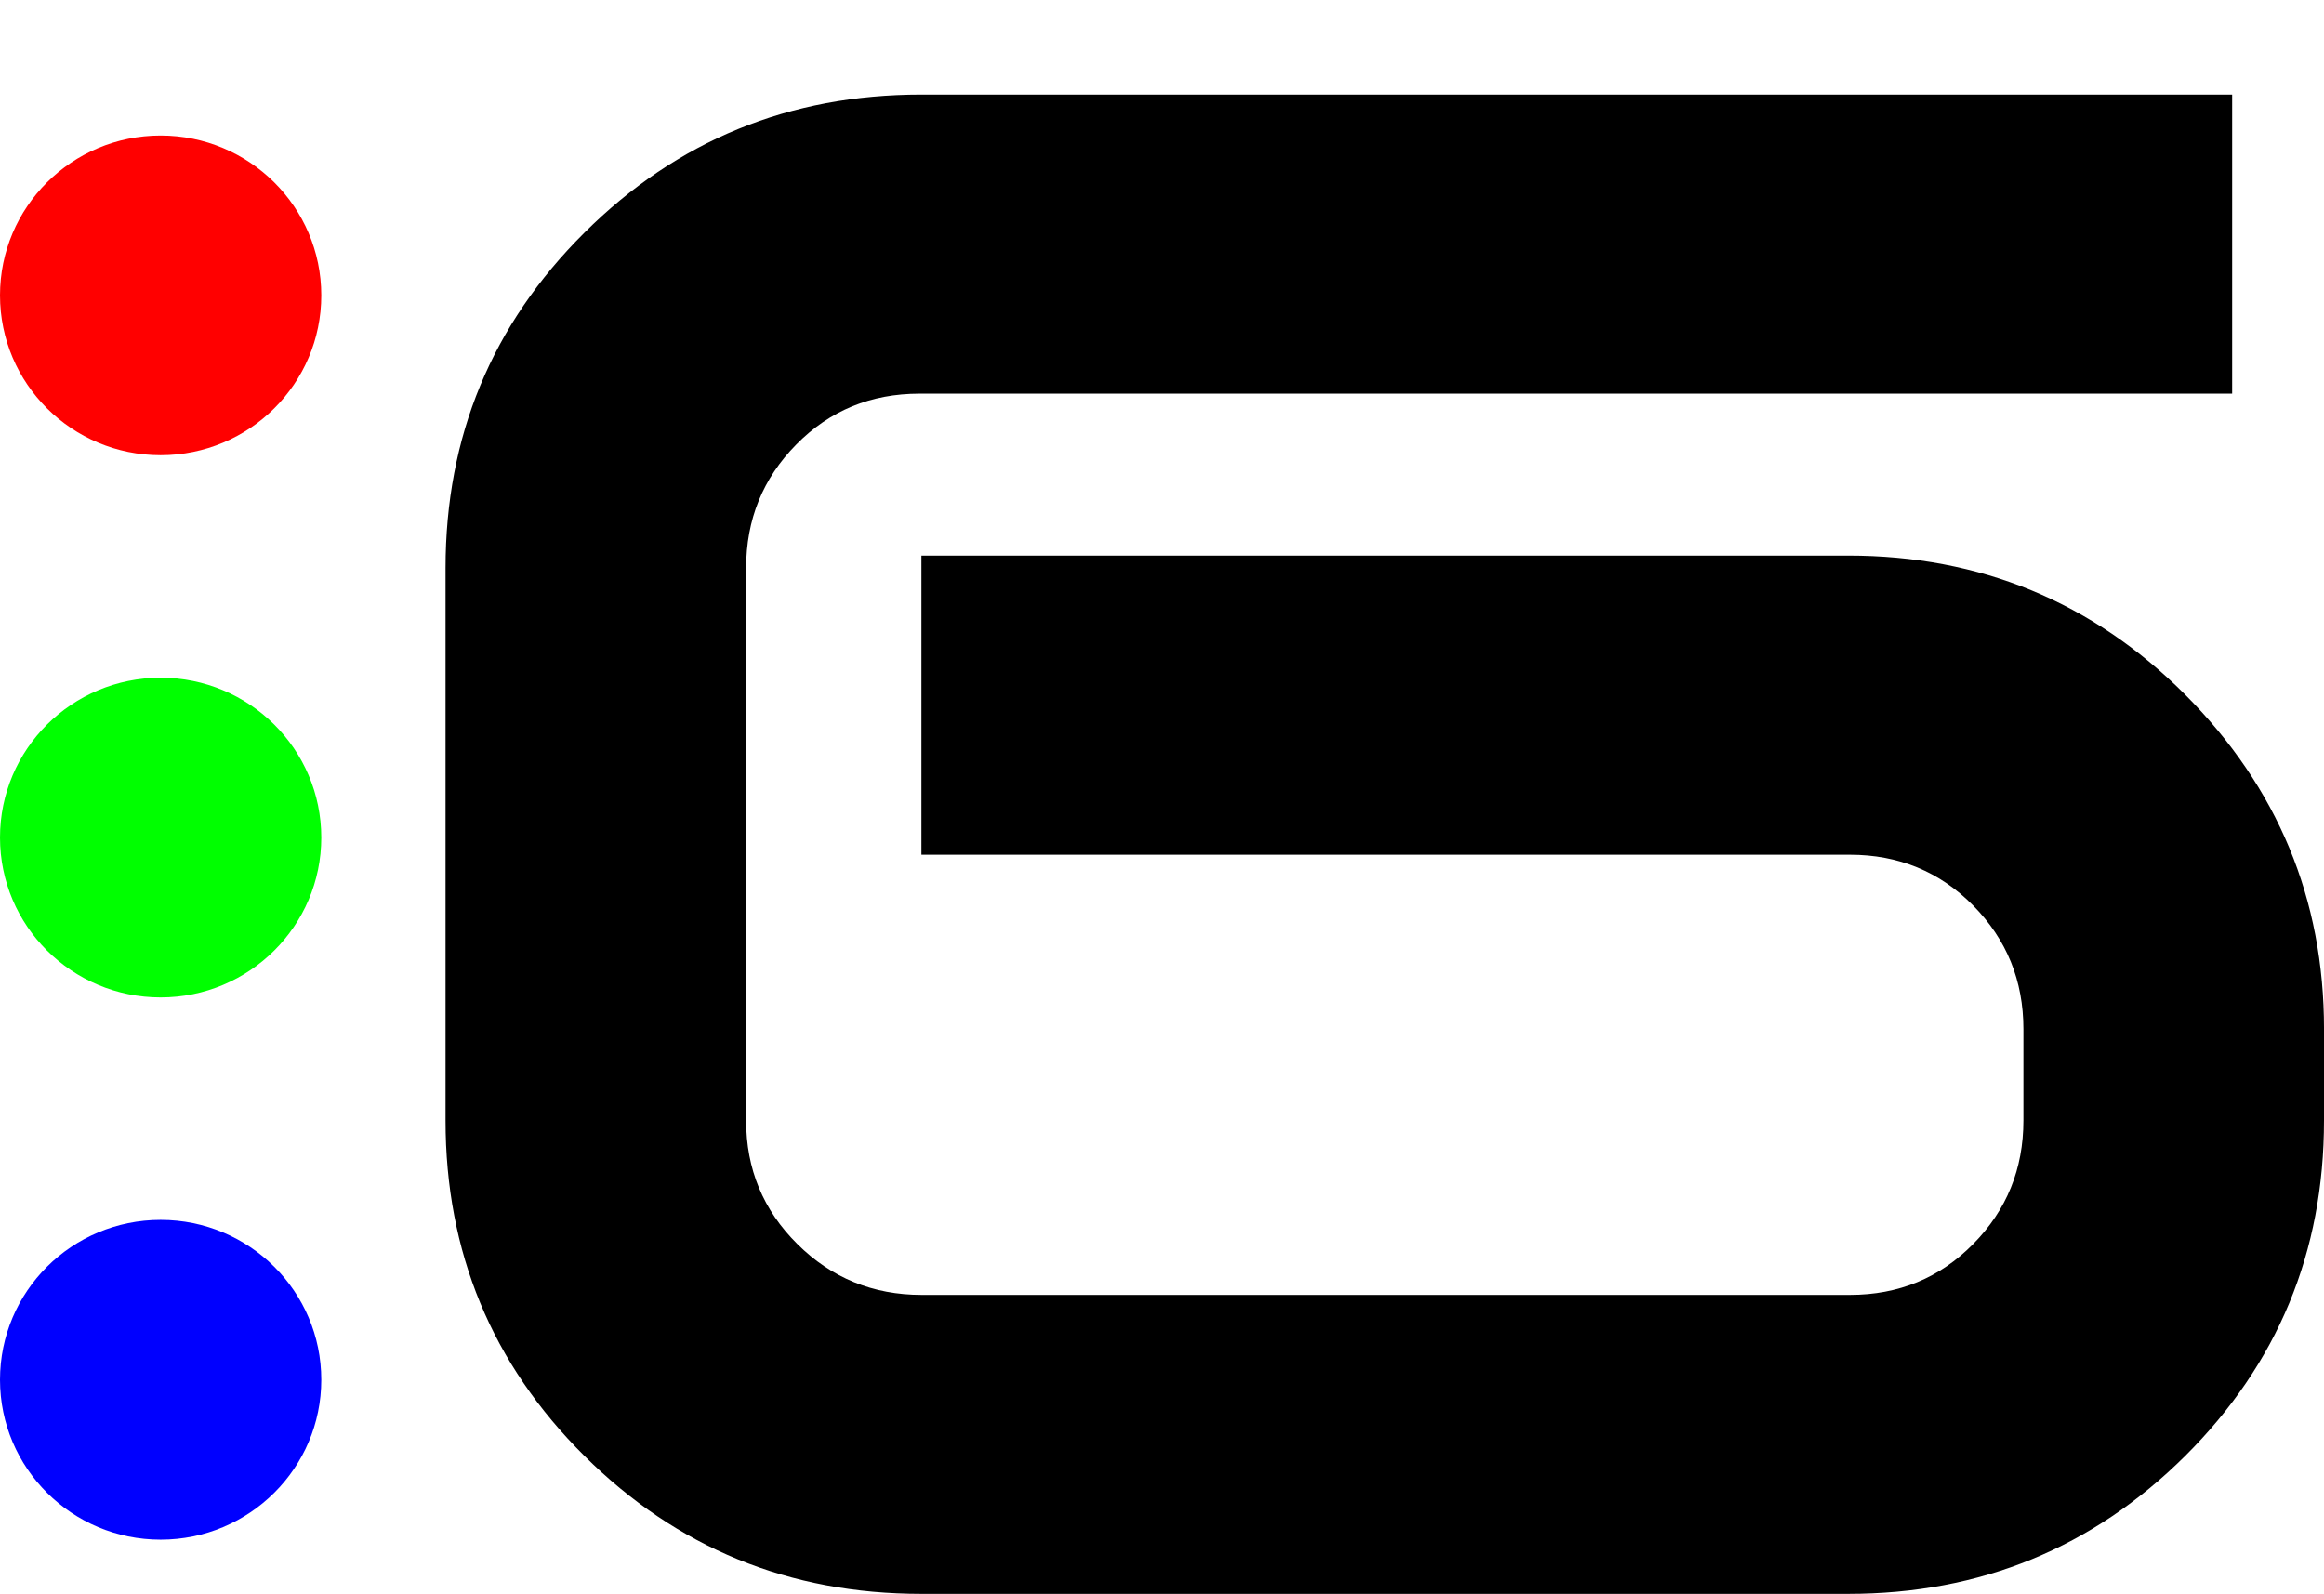 <?xml version="1.0" encoding="utf-8"?>
<!-- Generator: Adobe Illustrator 16.0.0, SVG Export Plug-In . SVG Version: 6.00 Build 0)  -->
<!DOCTYPE svg PUBLIC "-//W3C//DTD SVG 1.1//EN" "http://www.w3.org/Graphics/SVG/1.1/DTD/svg11.dtd">
<svg version="1.1" id="Layer_1" xmlns="http://www.w3.org/2000/svg" xmlns:xlink="http://www.w3.org/1999/xlink" x="0px" y="0px"
	 width="117.787px" height="80.795px" viewBox="1.137 -3.995 117.787 80.795" enable-background="new 1.137 -3.995 117.787 80.795"
	 xml:space="preserve">
<g>
	<path d="M118.924,52.805c0,6.665-2.349,12.337-7.034,17c-4.692,4.665-10.387,6.995-17.084,6.995h-46.97
		c-6.702,0-12.392-2.33-17.081-6.995c-4.693-4.663-7.037-10.335-7.037-17V24.801c0-6.668,2.344-12.333,7.037-16.999
		C35.444,3.131,41.133,0.8,47.836,0.8h66.433v15.16H47.743c-2.473,0-4.556,0.857-6.251,2.581c-1.694,1.717-2.539,3.804-2.539,6.261
		v28.004c0,2.454,0.864,4.543,2.592,6.258c1.732,1.723,3.836,2.581,6.306,2.581h47.042c2.473,0,4.558-0.858,6.253-2.581
		c1.695-1.716,2.544-3.804,2.544-6.258v-4.633c0-2.458-0.848-4.544-2.544-6.263c-1.695-1.72-3.779-2.578-6.254-2.578H47.836V24.169
		h46.97c6.698,0,12.393,2.351,17.085,7.051c4.686,4.706,7.034,10.354,7.034,16.952L118.924,52.805L118.924,52.805z"/>
	<path fill="#FF0000" d="M1.137,10.976c0-4.473,3.643-8.1,8.142-8.1c4.493,0,8.142,3.627,8.142,8.1c0,4.476-3.648,8.105-8.142,8.105
		C4.781,19.081,1.137,15.452,1.137,10.976"/>
	<path fill="#00FF00" d="M1.137,38.461c0-4.473,3.643-8.102,8.142-8.102c4.493,0,8.142,3.628,8.142,8.102
		c0,4.473-3.648,8.105-8.142,8.105C4.781,46.567,1.137,42.934,1.137,38.461"/>
	<path fill="#0000FF" d="M1.137,65.948c0-4.478,3.643-8.106,8.142-8.106c4.493,0,8.142,3.629,8.142,8.106
		c0,4.473-3.648,8.104-8.142,8.104C4.781,74.052,1.137,70.42,1.137,65.948"/>
</g>
</svg>
